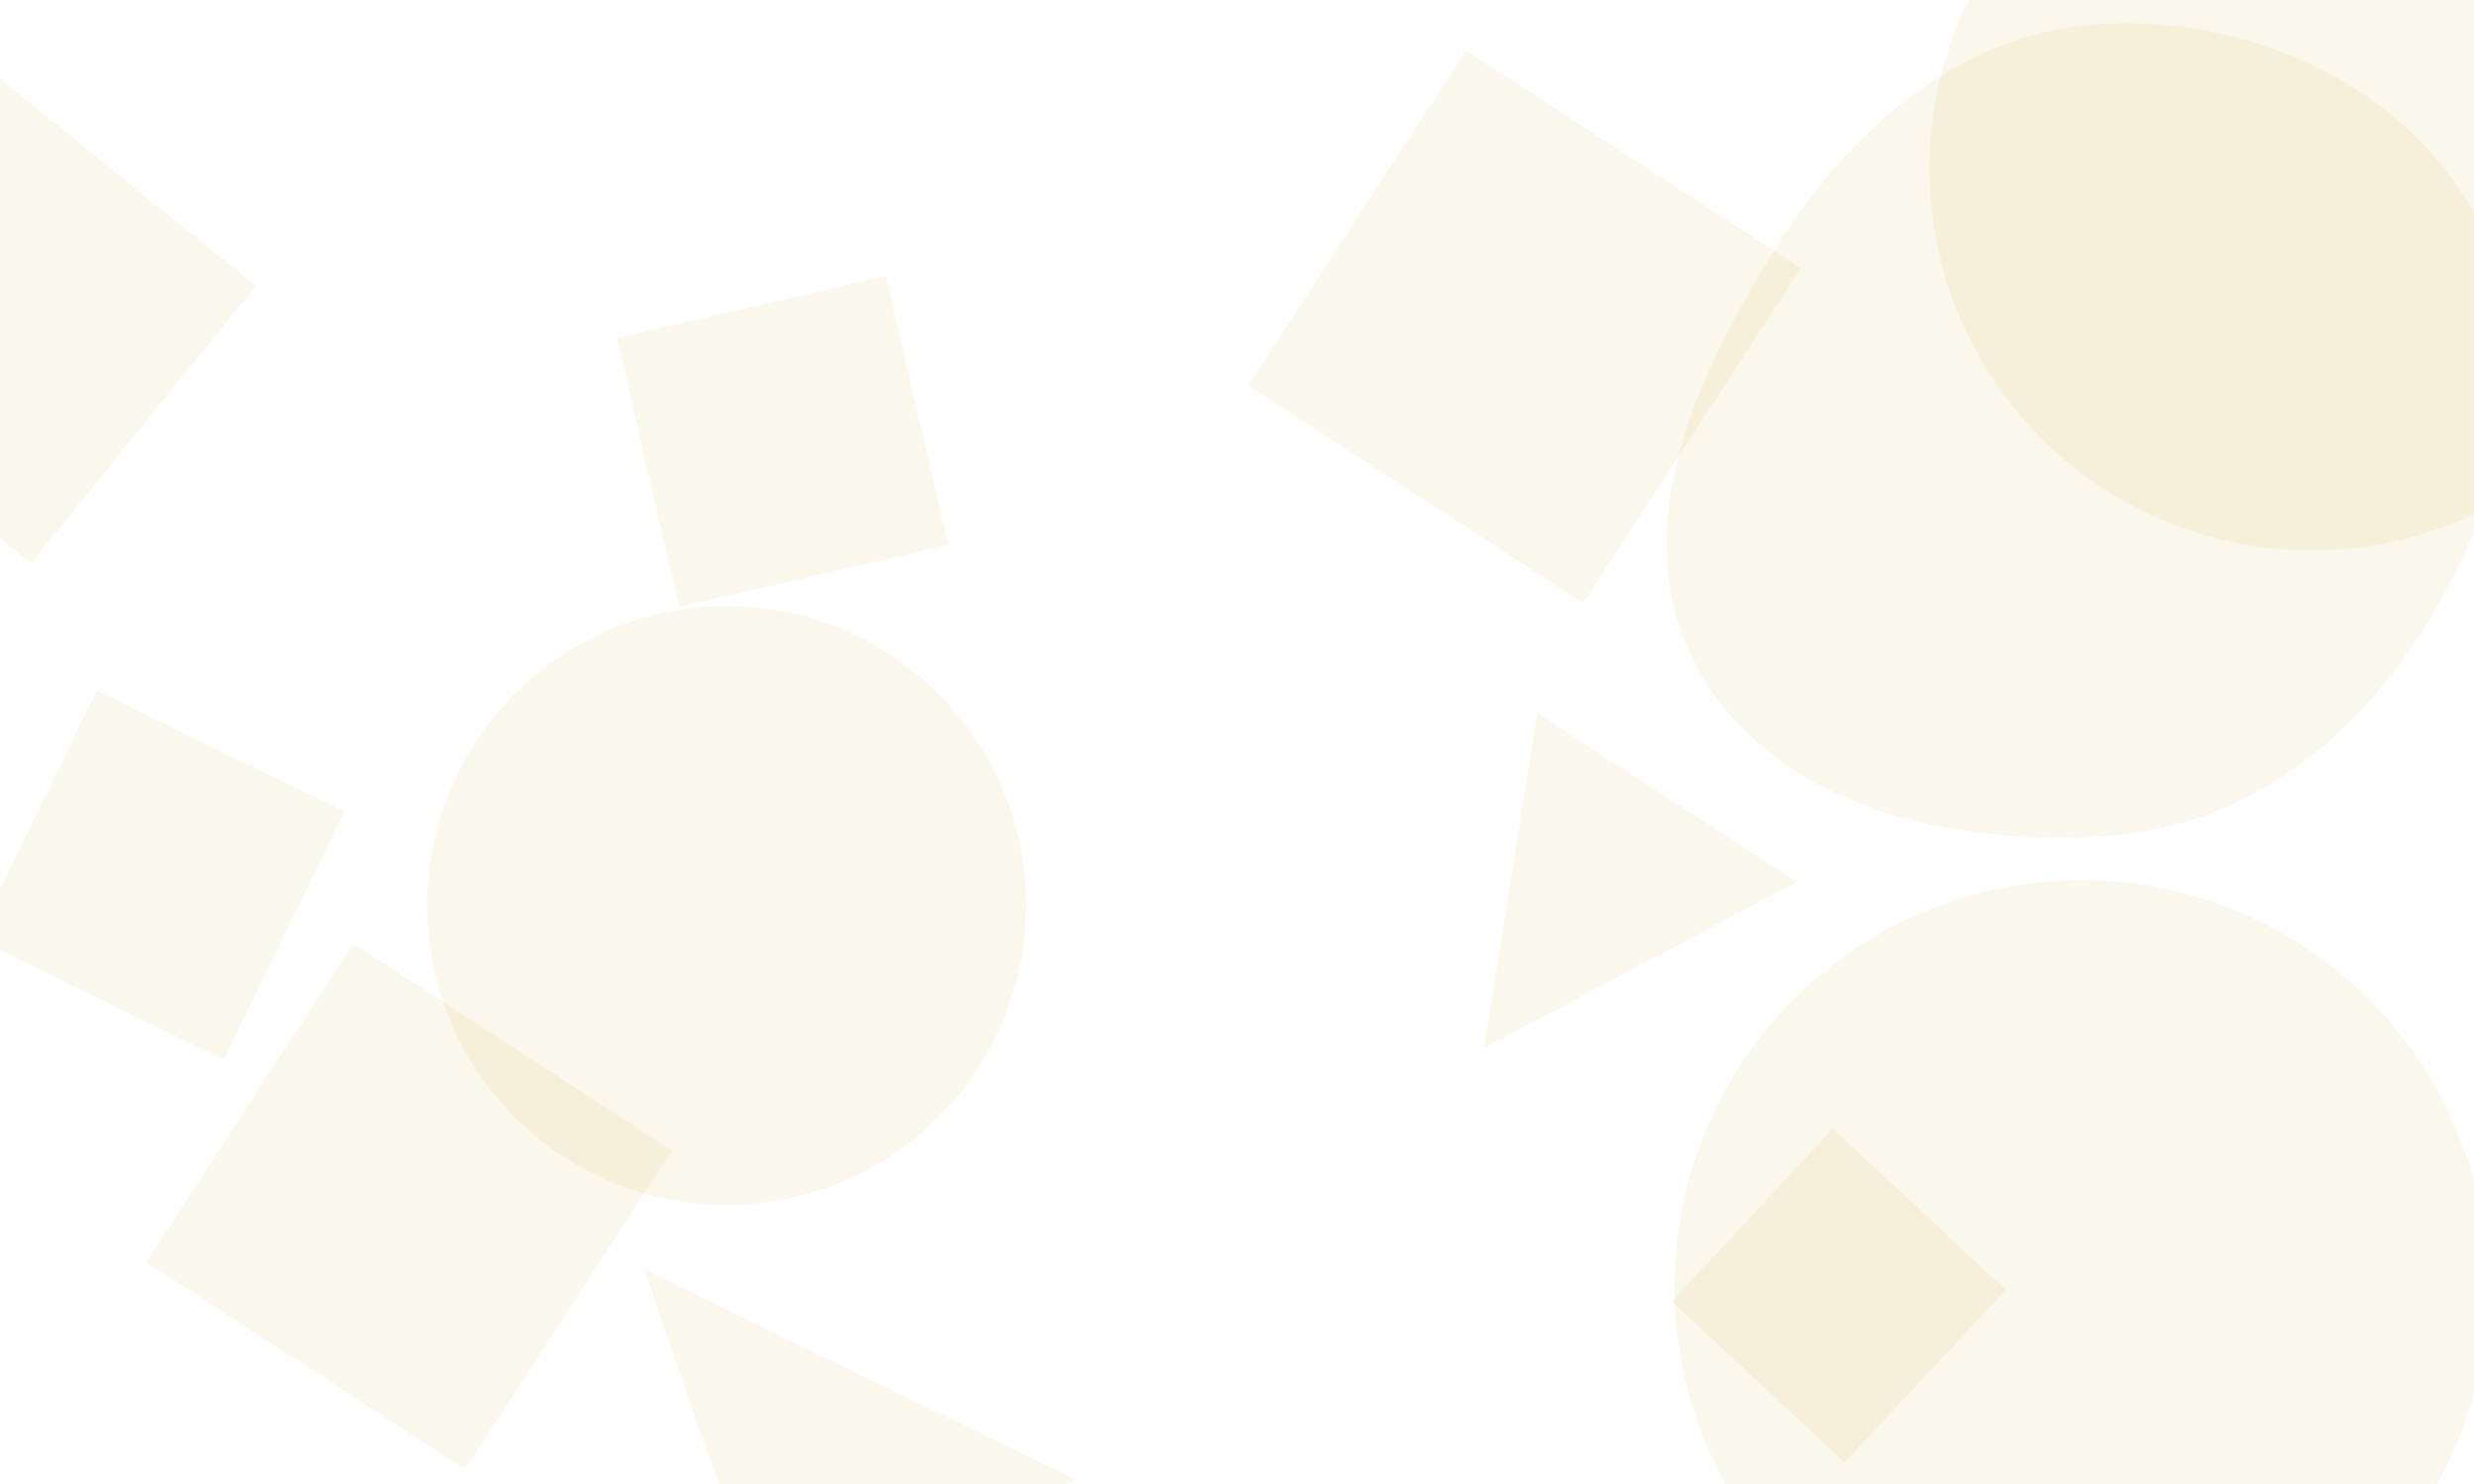 <svg xmlns="http://www.w3.org/2000/svg" version="1.1" xmlns:xlink="http://www.w3.org/1999/xlink" xmlns:svgjs="http://svgjs.dev/svgjs" width="2000" height="1200" preserveAspectRatio="none" viewBox="0 0 2000 1200"><g mask="url(&quot;#SvgjsMask1100&quot;)" fill="none"><path d="M345.26 732.2 a242.16 242.16 0 1 0 484.32 0 a242.16 242.16 0 1 0 -484.32 0z" fill="rgba(197, 153, 13, 0.08)" class="triangle-float1"></path><path d="M278.626 656.259L78.23 558.519-19.51 758.915 180.886 856.655z" fill="rgba(197, 153, 13, 0.08)" class="triangle-float2"></path><path d="M1199.71 847.338L1452.721 713.119 1242.747 576.76z" fill="rgba(197, 153, 13, 0.08)" class="triangle-float3"></path><path d="M1353.68 1040.65 a328.86 328.86 0 1 0 657.72 0 a328.86 328.86 0 1 0 -657.72 0z" fill="rgba(197, 153, 13, 0.08)" class="triangle-float3"></path><path d="M610.341 1286.242L869.964 1196.846 520.946 1026.619z" fill="rgba(197, 153, 13, 0.08)" class="triangle-float1"></path><path d="M1185.002 40.846L1009.079 311.744 1279.977 487.667 1455.9 216.769z" fill="rgba(197, 153, 13, 0.08)" class="triangle-float3"></path><path d="M1706.271,675.756C1818.437,667.666,1908.477,594.488,1965.917,497.807C2024.892,398.542,2057.79,278.229,2002.753,176.727C1945.56,71.248,1826.201,15.268,1706.271,18.952C1592.4,22.45,1501.148,98.06,1439.746,194.022C1371.764,300.268,1311.425,430.243,1372.488,540.611C1434.77,653.183,1577.951,685.012,1706.271,675.756" fill="rgba(197, 153, 13, 0.08)" class="triangle-float3"></path><path d="M-199.355 273.789L25.053 455.511 206.775 231.103-17.633 49.381z" fill="rgba(197, 153, 13, 0.08)" class="triangle-float1"></path><path d="M1559.77 136.03 a309.04 309.04 0 1 0 618.08 0 a309.04 309.04 0 1 0 -618.08 0z" fill="rgba(197, 153, 13, 0.08)" class="triangle-float2"></path><path d="M543.316 930.36L285.562 762.972 118.174 1020.727 375.928 1188.114z" fill="rgba(197, 153, 13, 0.08)" class="triangle-float2"></path><path d="M1621.33 1042.922L1481.735 912.748 1351.56 1052.342 1491.155 1182.517z" fill="rgba(197, 153, 13, 0.08)" class="triangle-float1"></path><path d="M498.863 273.354L549.049 490.733 766.428 440.547 716.242 223.168z" fill="rgba(197, 153, 13, 0.08)" class="triangle-float2"></path></g><defs><mask id="SvgjsMask1100"><rect width="2000" height="1200" fill="#ffffff"></rect></mask></defs></svg>
